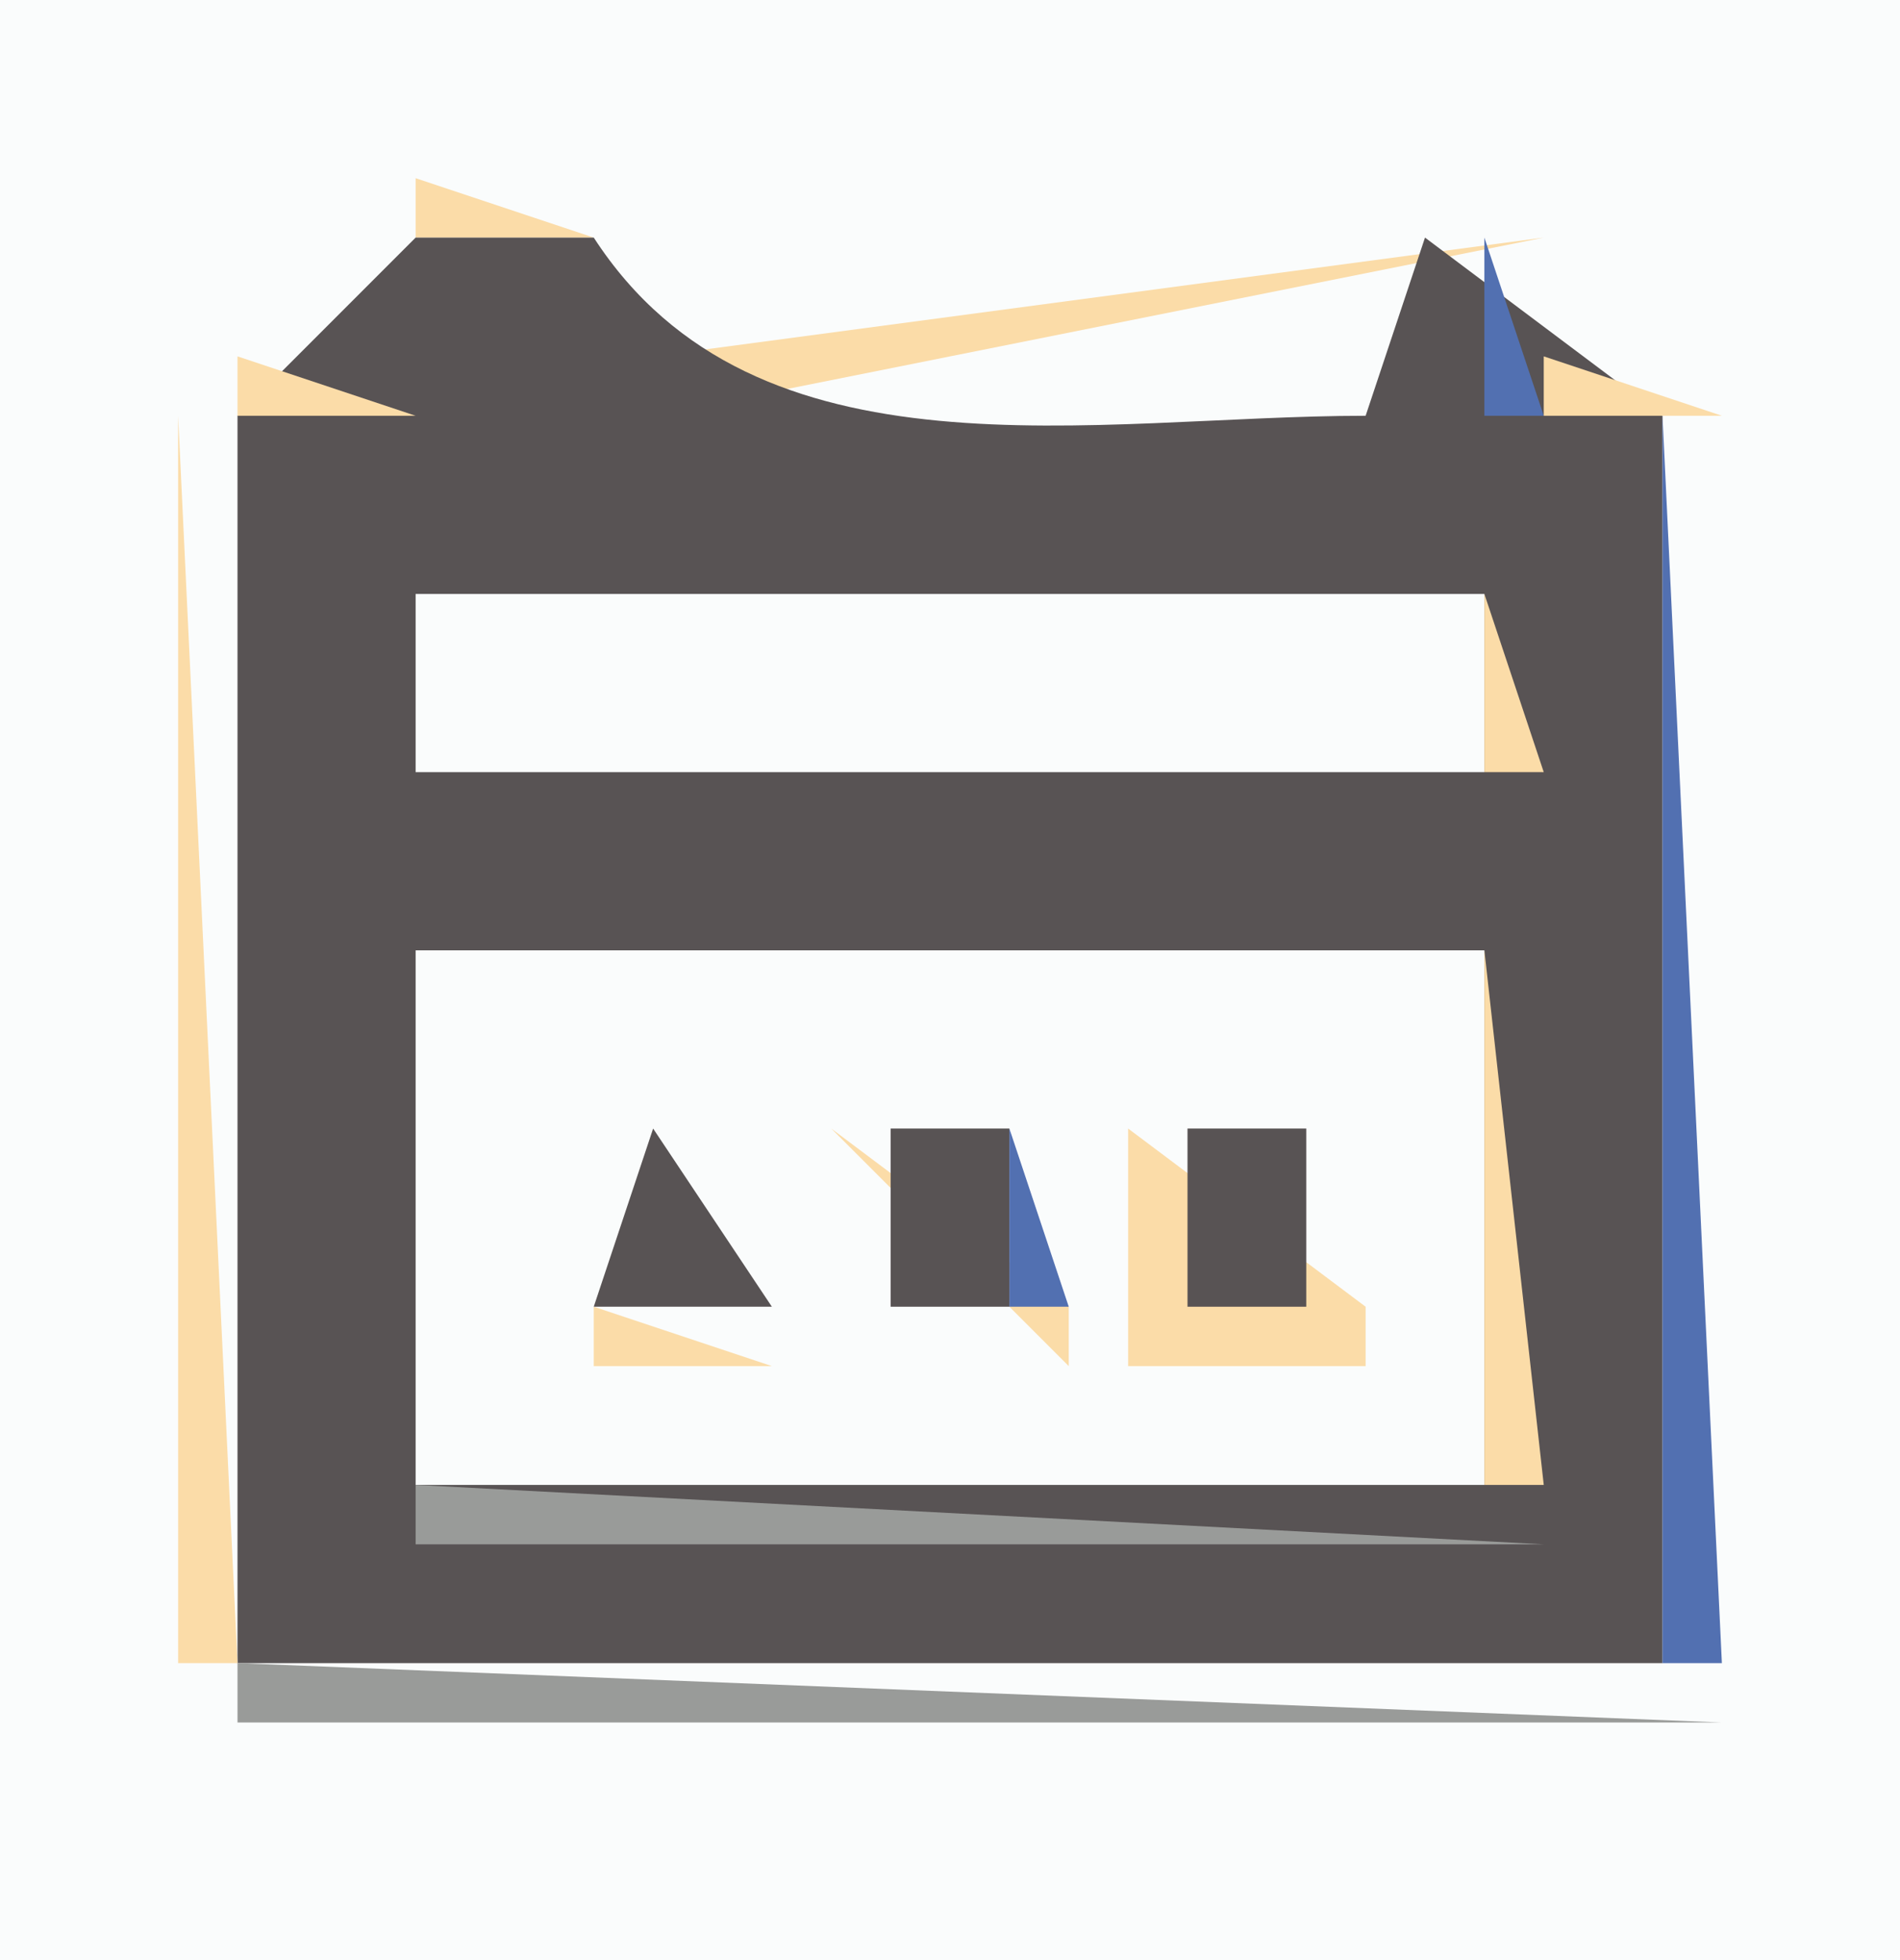 <?xml version="1.0" standalone="yes"?>
<svg xmlns="http://www.w3.org/2000/svg" width="32" height="33">
<path style="fill:#fafcfc; stroke:none;" d="M0 0L0 33L32 33L32 0L0 0z"/>
<path style="fill:#fbdca8; stroke:none;" d="M7 3L7 4L10 4L7 3M11 6L11 7L26 4L11 6z"/>
<path style="fill:#585354; stroke:none;" d="M7 4L4 7L4 28L28 28L28 7L24 4L23 7C18.43 7 12.739 8.224 10 4L7 4z"/>
<path style="fill:#5270b1; stroke:none;" d="M25 4L25 7L26 7L25 4z"/>
<path style="fill:#fbdca8; stroke:none;" d="M4 6L4 7L7 7L4 6z"/>
<path style="fill:#999b99; stroke:none;" d="M10 6L11 7L10 6M22 6L23 7L22 6z"/>
<path style="fill:#fbdca8; stroke:none;" d="M26 6L26 7L29 7L26 6M3 7L3 28L4 28L3 7z"/>
<path style="fill:#5270b1; stroke:none;" d="M28 7L28 28L29 28L28 7z"/>
<path style="fill:#fafcfc; stroke:none;" d="M7 10L7 13L25 13L25 10L7 10z"/>
<path style="fill:#fbdca8; stroke:none;" d="M25 10L25 13L26 13L25 10z"/>
<path style="fill:#fafcfc; stroke:none;" d="M7 16L7 25L25 25L25 16L7 16z"/>
<path style="fill:#fbdca8; stroke:none;" d="M25 16L25 25L26 25L25 16z"/>
<path style="fill:#999b99; stroke:none;" d="M10 19L11 20L10 19z"/>
<path style="fill:#585354; stroke:none;" d="M11 19L10 22L13 22L11 19z"/>
<path style="fill:#5270b1; stroke:none;" d="M12 19L13 20L12 19z"/>
<path style="fill:#fbdca8; stroke:none;" d="M14 19L18 23L18 22L14 19z"/>
<path style="fill:#585354; stroke:none;" d="M15 19L15 22L17 22L17 19L15 19z"/>
<path style="fill:#5270b1; stroke:none;" d="M17 19L17 22L18 22L17 19z"/>
<path style="fill:#fbdca8; stroke:none;" d="M19 19L19 23L23 23L23 22L19 19z"/>
<path style="fill:#585354; stroke:none;" d="M20 19L20 22L22 22L22 19L20 19z"/>
<path style="fill:#999b99; stroke:none;" d="M22 19L23 20L22 19z"/>
<path style="fill:#5270b1; stroke:none;" d="M22.333 20.667L22.667 21.333L22.333 20.667z"/>
<path style="fill:#fbdca8; stroke:none;" d="M10 22L10 23L13 23L10 22z"/>
<path style="fill:#999b99; stroke:none;" d="M7 25L7 26L26 26L7 25M4 28L4 29L29 29L4 28z"/>
</svg>
